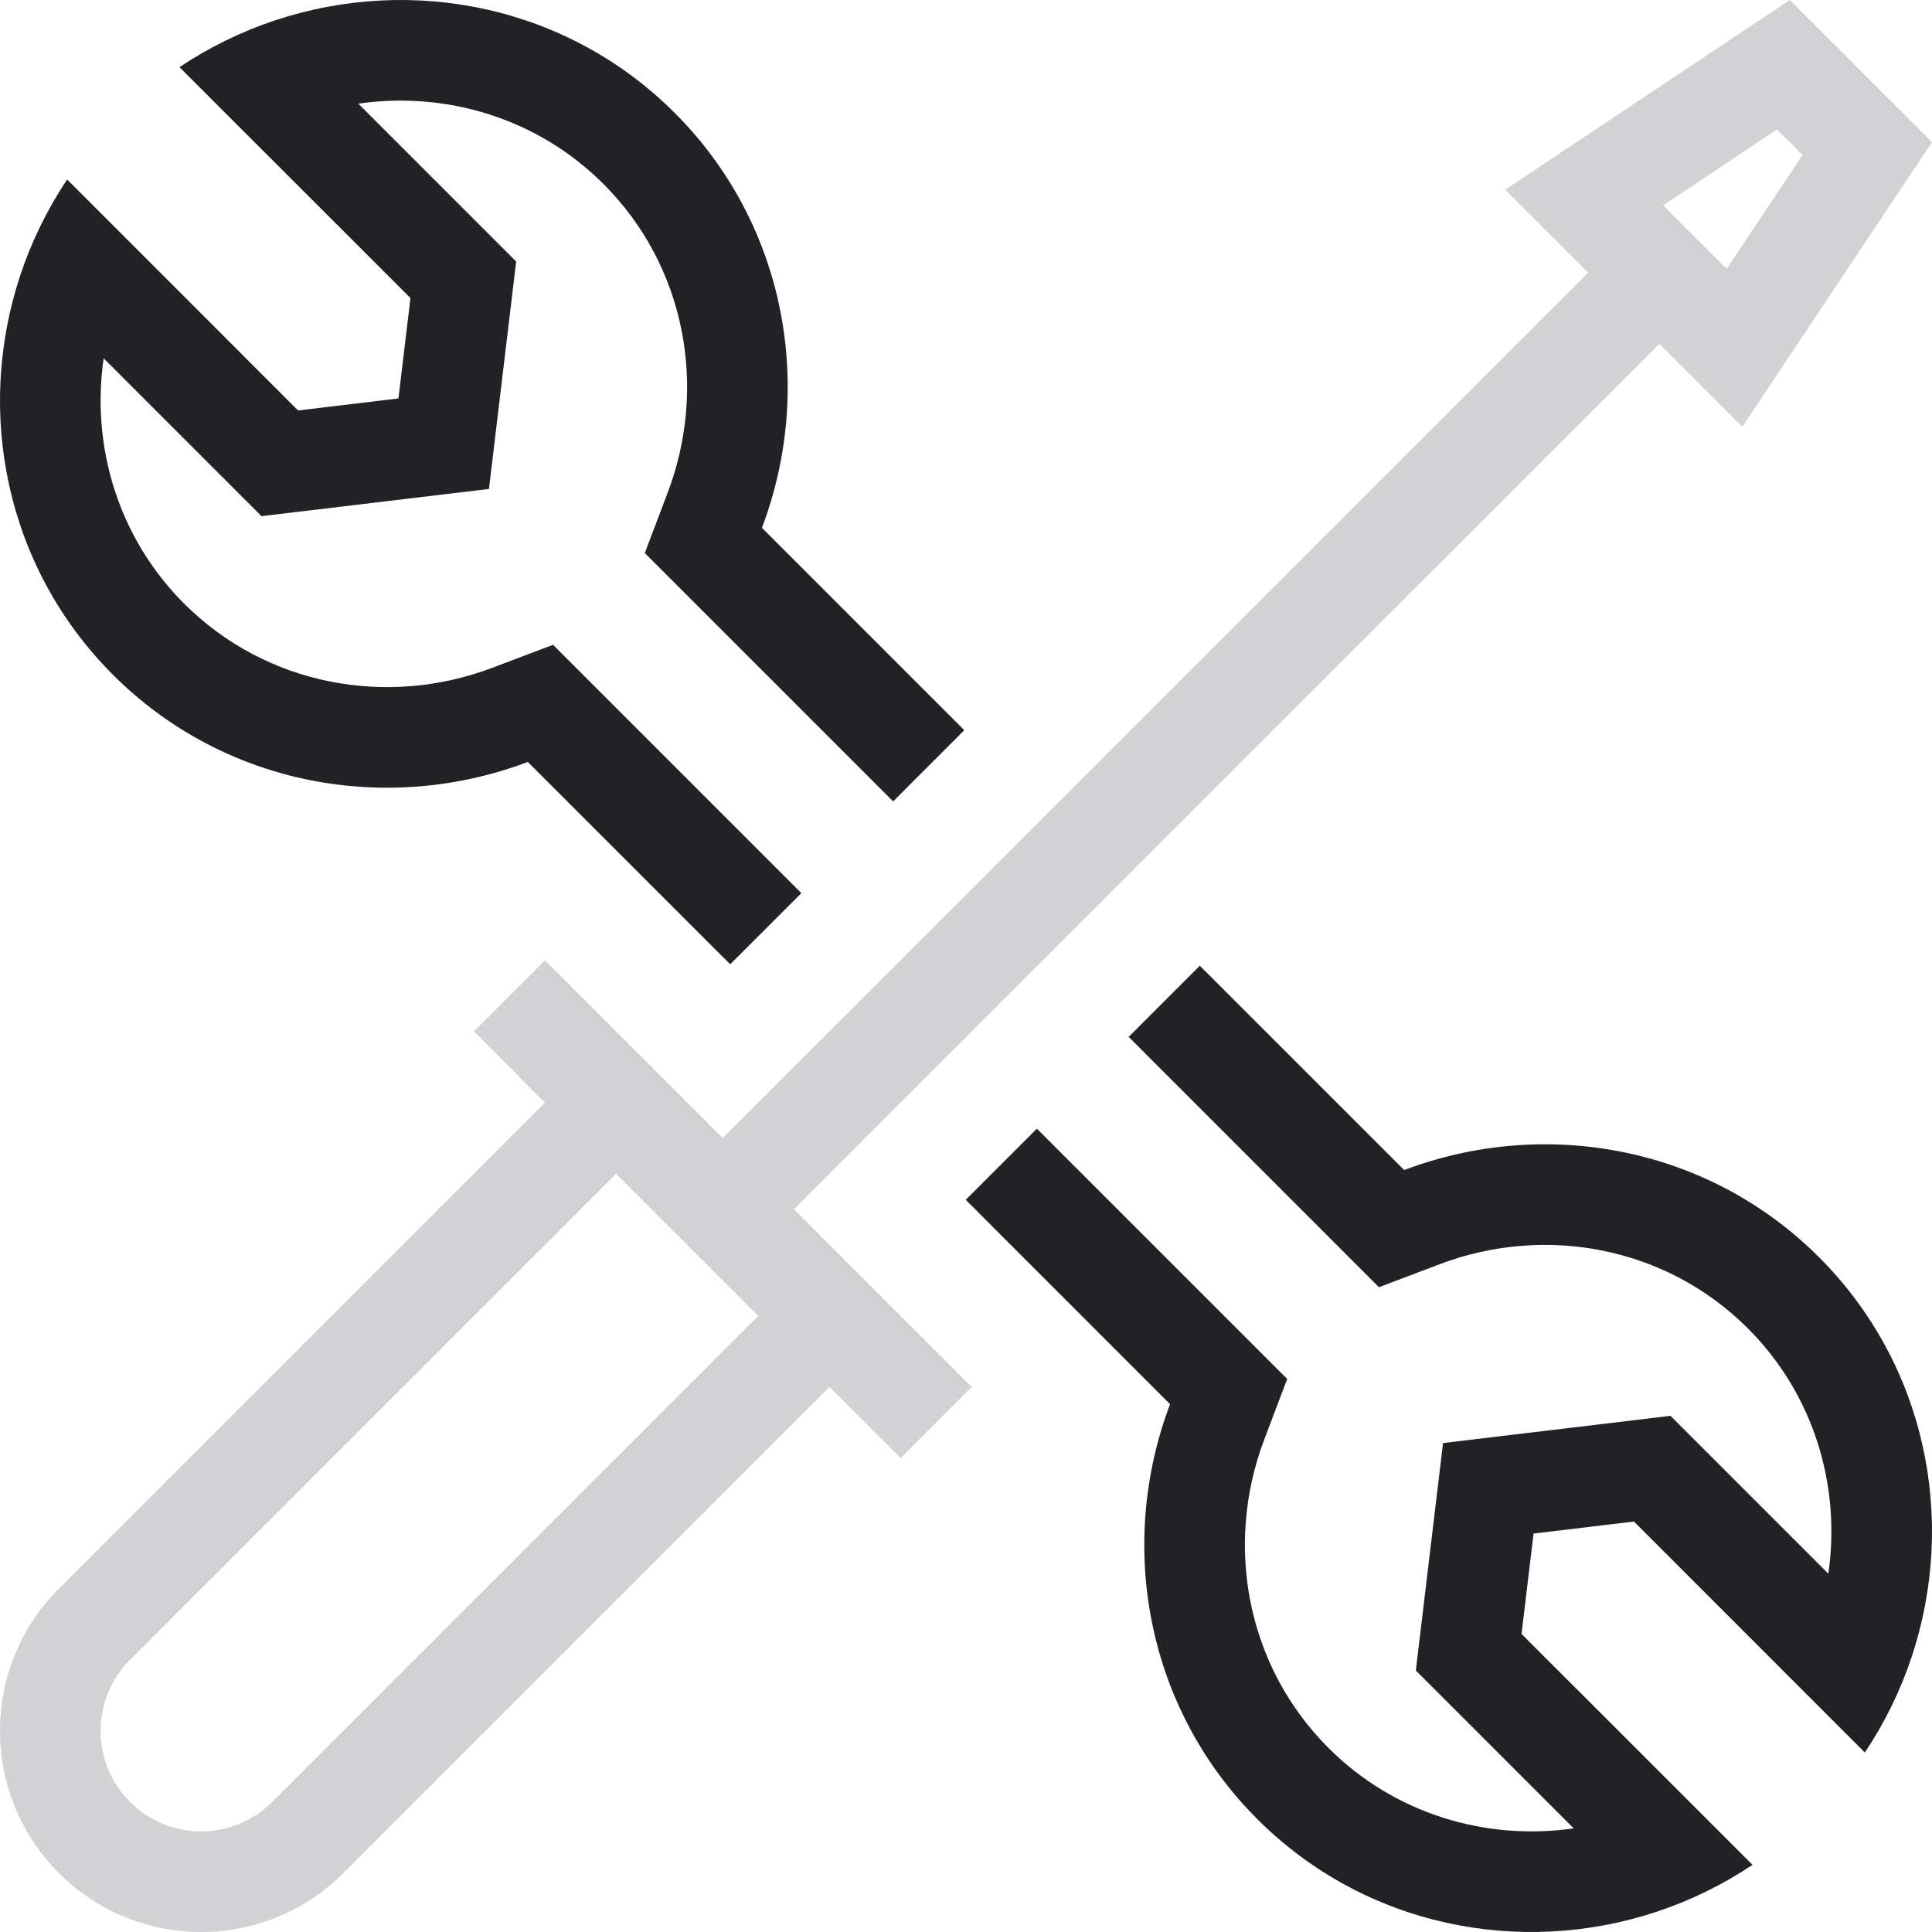 <svg xmlns="http://www.w3.org/2000/svg" width="48" height="48" viewBox="0 0 48 48" fill="none"><path d="M46.332 43.541L40.594 37.802L38.101 38.101L37.802 40.594L43.541 46.332C42.793 46.831 41.994 47.219 41.167 47.494C37.769 48.624 33.905 47.863 31.236 45.194C28.468 42.426 27.751 38.372 29.07 34.886L23.994 29.809L25.761 28.042L31.98 34.26L31.408 35.77C30.418 38.389 30.969 41.391 33.004 43.426C34.642 45.065 36.913 45.74 39.098 45.425L35.176 41.503L35.852 35.852L41.503 35.176L45.425 39.098C45.74 36.913 45.065 34.642 43.426 33.004C41.391 30.969 38.389 30.418 35.77 31.408L34.26 31.98L28.042 25.761L29.809 23.994L34.886 29.07C38.372 27.751 42.426 28.468 45.194 31.236C47.863 33.905 48.624 37.769 47.494 41.167C47.219 41.994 46.831 42.793 46.332 43.541Z" fill="#212126"></path><path d="M23.957 18.142L18.93 13.114C20.249 9.628 19.532 5.574 16.764 2.806C14.095 0.137 10.231 -0.624 6.833 0.506C6.006 0.781 5.207 1.169 4.459 1.668L10.198 7.406L9.899 9.899L7.406 10.198L1.668 4.459C1.169 5.207 0.781 6.006 0.506 6.833C-0.624 10.231 0.137 14.095 2.806 16.764C5.574 19.532 9.628 20.249 13.114 18.93L18.142 23.957L19.91 22.19L13.74 16.02L12.23 16.592C9.611 17.582 6.609 17.031 4.574 14.996C2.935 13.358 2.26 11.087 2.575 8.902L6.497 12.824L12.148 12.148L12.824 6.497L8.902 2.575C11.087 2.26 13.358 2.935 14.996 4.574C17.031 6.609 17.582 9.611 16.592 12.23L16.02 13.74L22.19 19.91L23.957 18.142Z" fill="#212126"></path><path fill-rule="evenodd" clip-rule="evenodd" d="M43.288 10.603L41.226 8.542L19.725 30.042L22.375 32.692L24.143 34.46L22.376 36.227L20.608 34.46L8.533 46.536C6.581 48.488 3.416 48.488 1.464 46.536C-0.488 44.584 -0.488 41.419 1.464 39.467L13.539 27.392L11.773 25.624L13.54 23.857L17.957 28.274L39.459 6.774L37.397 4.713L44.466 0L48 3.534L43.288 10.603ZM42.899 6.679L44.783 3.853L44.147 3.217L41.321 5.101L42.899 6.679ZM16.189 30.042L15.307 29.16L3.232 41.235C2.256 42.211 2.256 43.793 3.232 44.768C4.207 45.744 5.789 45.744 6.765 44.768L18.84 32.693L17.958 31.811L16.189 30.042Z" fill="#D2D2D4"></path></svg>